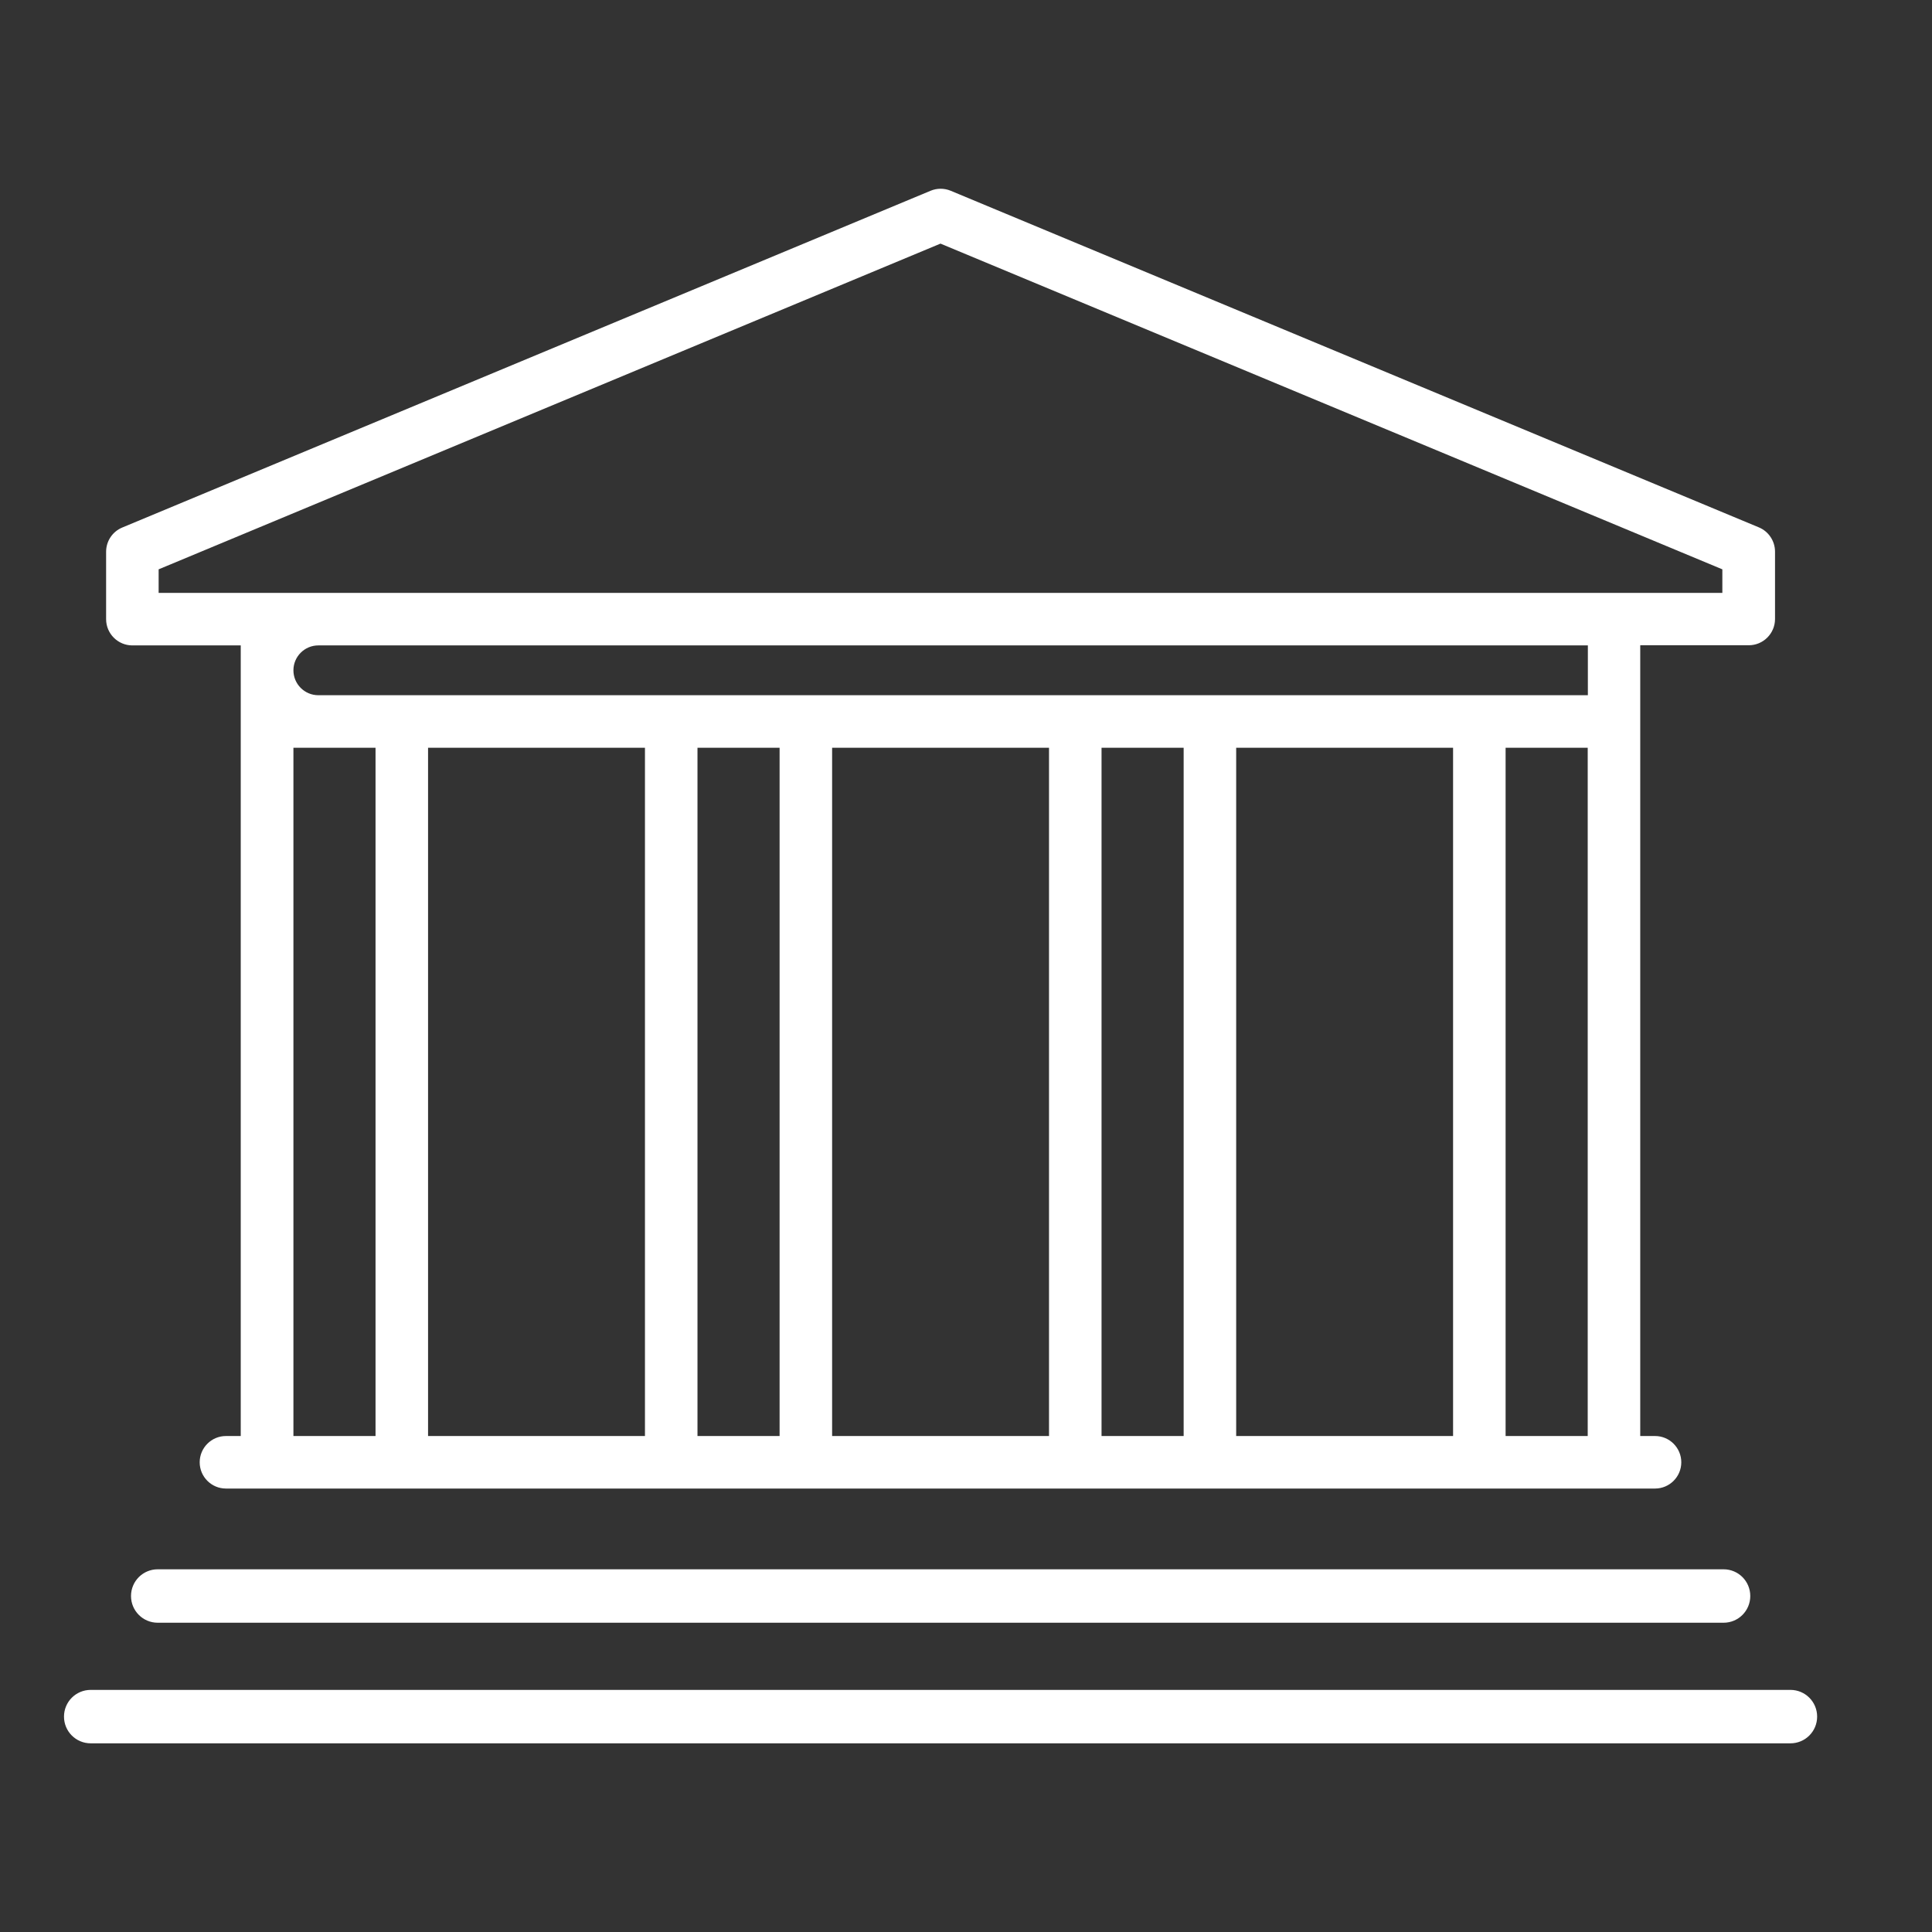 <svg xmlns="http://www.w3.org/2000/svg" id="access" viewBox="0.0 0.0 128.0 128.0" width="65" height="65"><rect x="0.0" y="0.0" width="128.0" height="128.0" fill="#333333" stroke="none"/><path d="m108.68,42.75h7.18c.96,0,1.74-.78,1.74-1.74v-4.46c0-.7-.42-1.34-1.07-1.61L62.99,12.64c-.43-.18-.91-.18-1.34,0L8.1,34.95c-.65.27-1.07.9-1.07,1.61v4.46c0,.96.78,1.74,1.74,1.74h7.18v52.38h-.98c-.96,0-1.74.78-1.74,1.74h0c0,.96.78,1.74,1.74,1.74h94.68c.96,0,1.74-.78,1.74-1.74h0c0-.96-.78-1.74-1.74-1.74h-.98v-52.38h0ZM24.88,95.14h-5.44v-45.6h5.44v45.6Zm17.85,0h-14.37v-45.6h14.37v45.6h0Zm8.92,0h-5.44v-45.6h5.44v45.6Zm17.85,0h-14.37v-45.6h14.37s0,45.6,0,45.6Zm8.92,0h-5.44v-45.6h5.44v45.6Zm17.85,0h-14.37v-45.6h14.37v45.6h0Zm8.92,0h-5.44v-45.6h5.44v45.6Zm0-49.08H21.09c-.91,0-1.65-.74-1.65-1.65h0c0-.91.74-1.65,1.65-1.65h84.11v3.3Zm1.74-6.78H10.51v-1.56l51.8-21.58,51.8,21.58v1.56h-7.18Z" fill="#fff" /><path d="m10.45,107.51h103.74c.98,0,1.77-.79,1.77-1.77s-.79-1.77-1.77-1.77H10.45c-.98,0-1.77.79-1.77,1.77s.79,1.77,1.77,1.77Z" fill="#fff" /><path d="m6.01,115.5h112.61c.98,0,1.77-.79,1.77-1.77s-.79-1.77-1.77-1.77H6.01c-.98,0-1.77.79-1.77,1.77s.79,1.77,1.77,1.77Z" fill="#fff" /></svg>